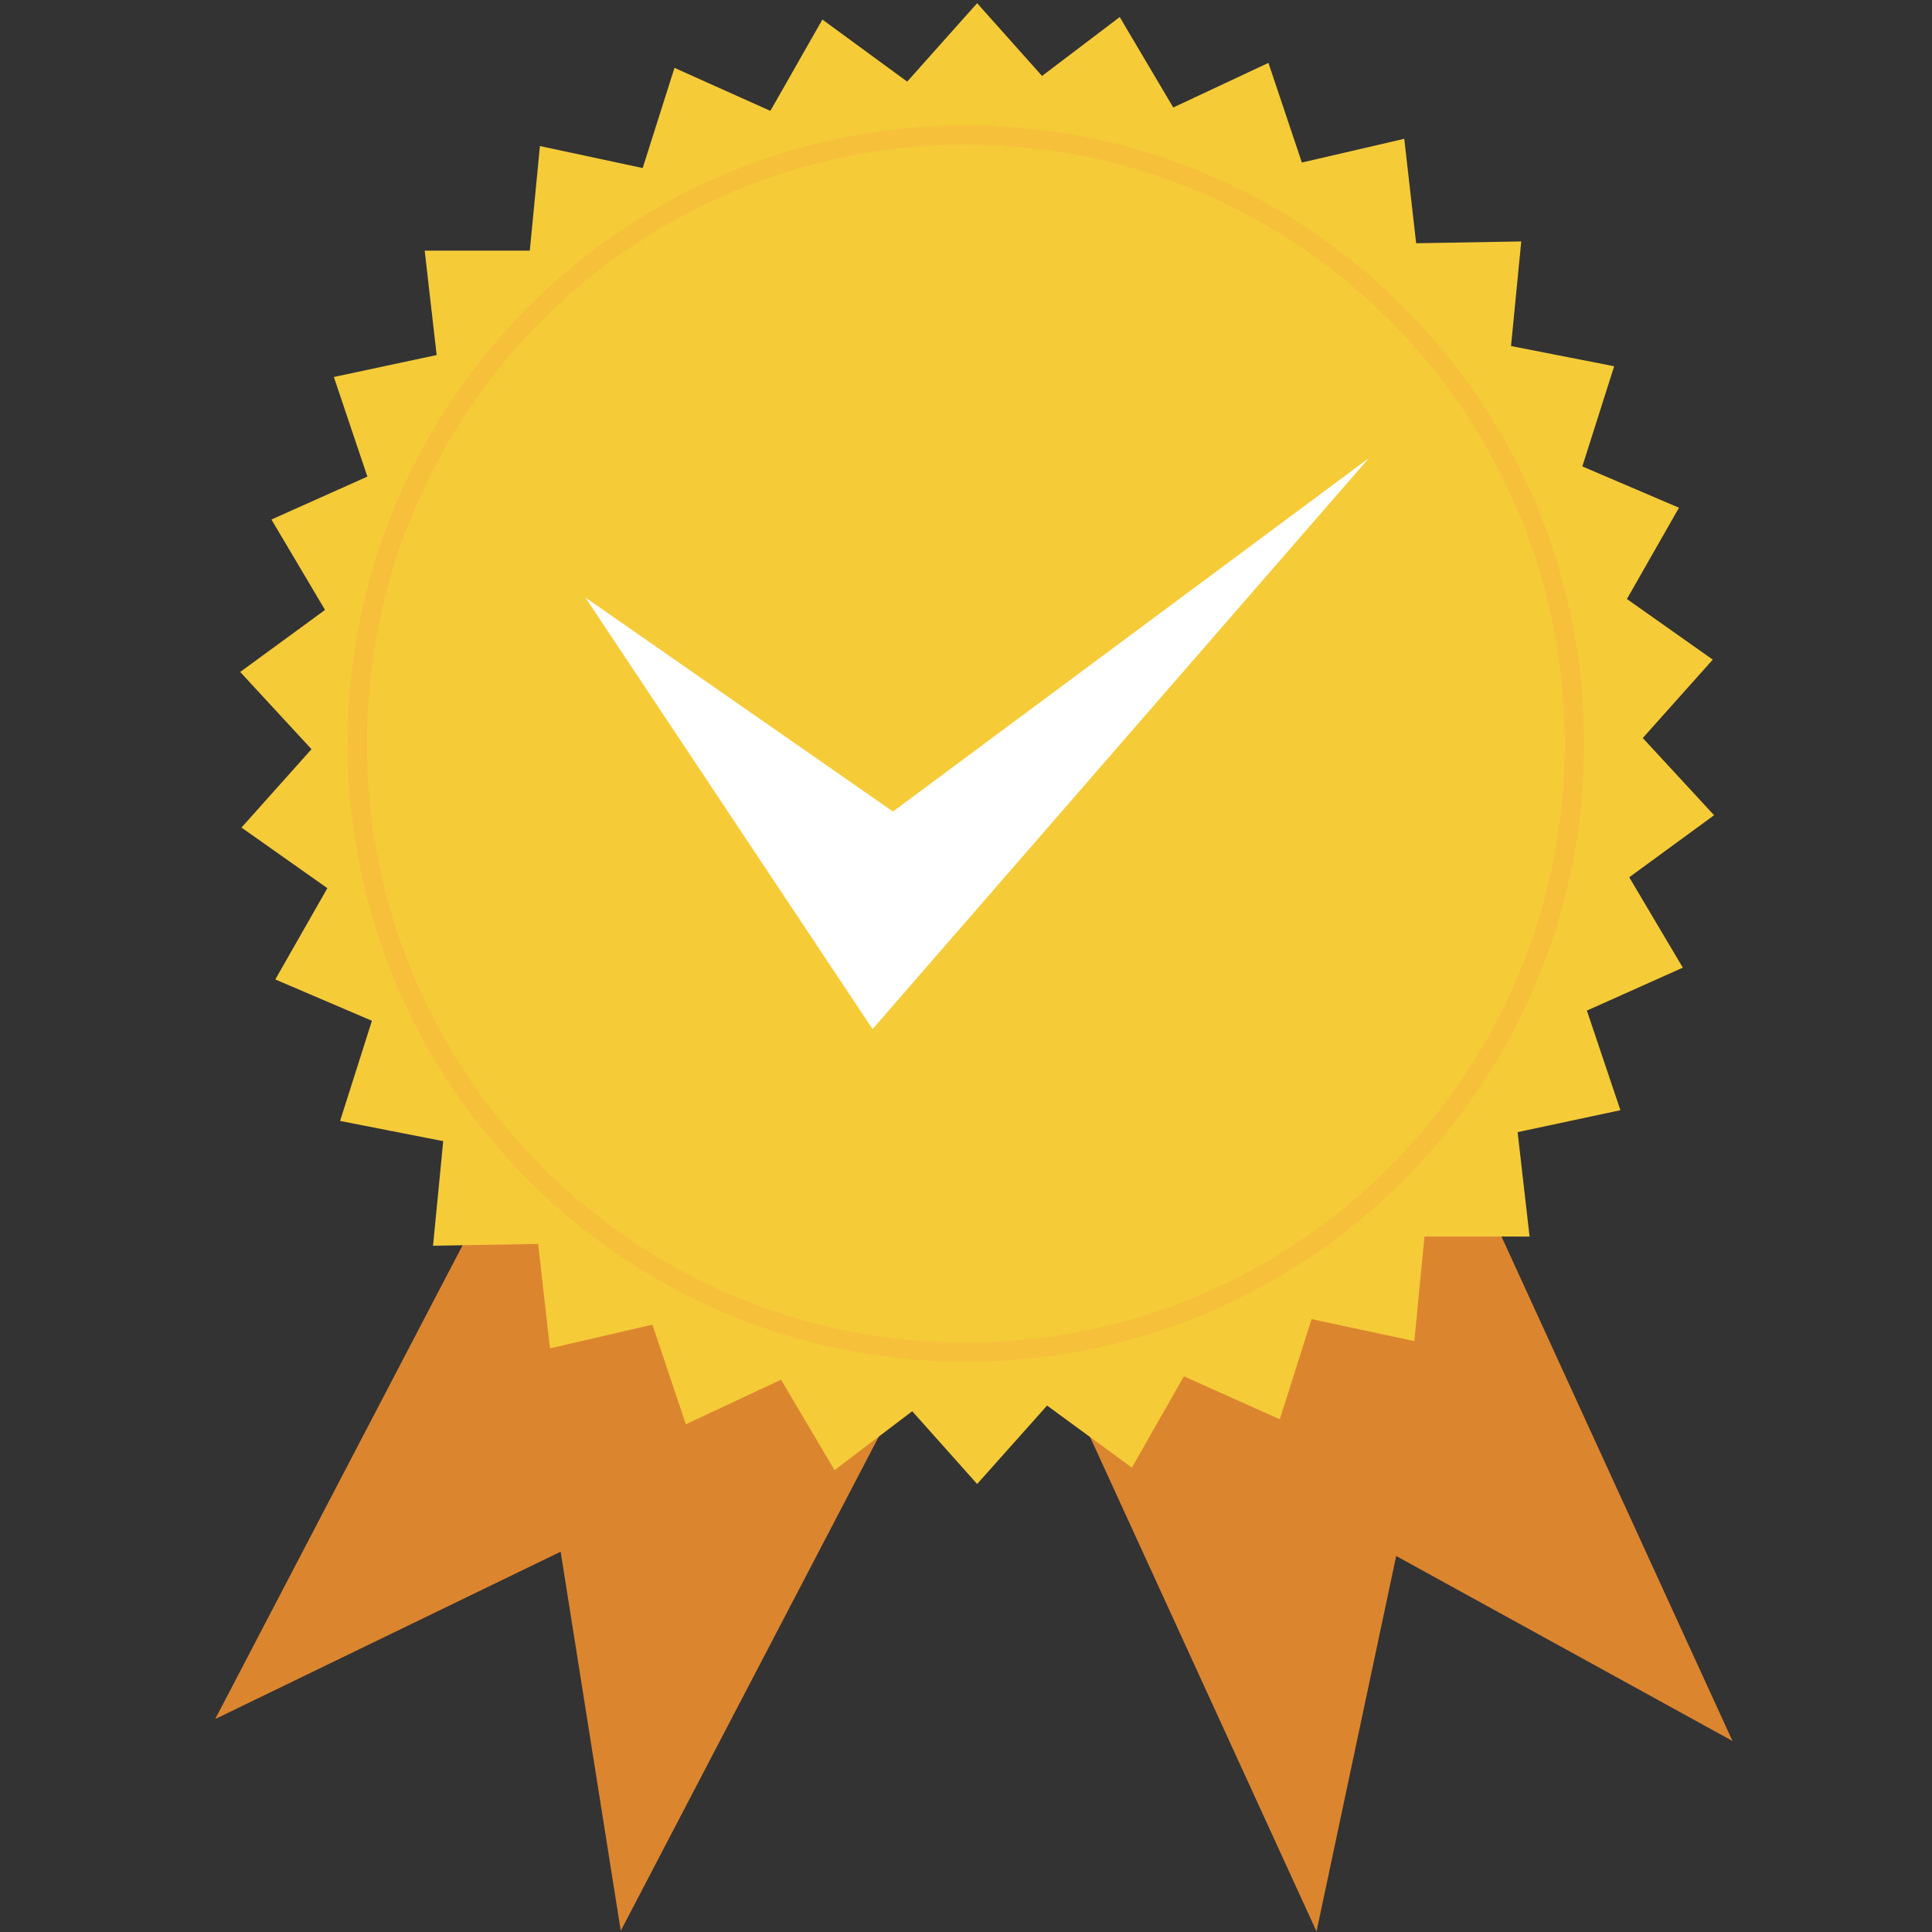 <?xml version="1.0" standalone="no"?><!DOCTYPE svg PUBLIC "-//W3C//DTD SVG 1.1//EN" "http://www.w3.org/Graphics/SVG/1.1/DTD/svg11.dtd"><svg t="1550039297358" class="icon" style="" viewBox="0 0 1024 1024" version="1.1" xmlns="http://www.w3.org/2000/svg" p-id="543" xmlns:xlink="http://www.w3.org/1999/xlink" width="400" height="400"><rect x="0" y="0" width="1024" height="1024" fill="#333333" stroke="none"/><defs><style type="text/css"></style></defs><path d="M329.016 1023.353L297.15 822.435l-183.082 88.679 243.887-467.067 214.948 112.239z" fill="#DC852F" p-id="544"></path><path d="M697.785 1023.714l42.218-199 178.25 98.031-219.397-479.058L478.39 544.653z" fill="#DC852F" p-id="545"></path><path d="M863.53 464.966l44.969-32.879-37.797-40.923 37.104-41.552-45.515-32.12 27.599-48.388-51.221-21.897 16.875-53.09-54.664-10.707 5.409-55.444-55.699 0.954-6.302-55.35-54.266 12.575-17.731-52.811-50.438 23.638-28.377-47.939-41.177 31.225-34.396-38.57-37.074 41.574-44.945-32.907-27.566 48.405-50.832-22.787-16.842 53.098-54.473-11.66-5.368 55.445-55.707-0.017 6.336 55.342-54.48 11.626 17.765 52.795-50.849 22.757 28.408 47.917-44.968 32.88 37.794 40.922-37.104 41.552 45.513 32.119-27.598 48.389 51.22 21.898-16.875 53.09 54.665 10.706-5.406 55.445 55.696-0.953 6.301 55.349 54.267-12.574 17.729 52.811 50.44-23.637 28.375 47.938 41.18-31.226 34.396 38.57 37.076-41.575 44.945 32.908 27.566-48.404 50.83 22.785 16.843-53.098 54.471 11.659 5.371-55.444 55.704 0.019-6.334-55.345 54.479-11.625-17.766-52.796 50.848-22.756-28.404-47.917z" fill="#F5CB38" p-id="546"></path><path d="M511.938 66.483c-180.949 0-327.639 146.69-327.639 327.64 0 180.951 146.688 327.64 327.639 327.64 180.951 0 327.641-146.688 327.641-327.64-0.001-180.95-146.69-327.64-327.641-327.64z m0 645.121c-175.341 0-317.481-142.143-317.481-317.482 0-175.341 142.141-317.482 317.481-317.482s317.483 142.141 317.483 317.482c0.001 175.341-142.143 317.482-317.483 317.482z" fill="#F6C03A" p-id="547"></path><path d="M310.264 316.705l152.221 228.729 263.058-302.623-252.244 187.323z" fill="#FFFFFF" p-id="548"></path></svg>